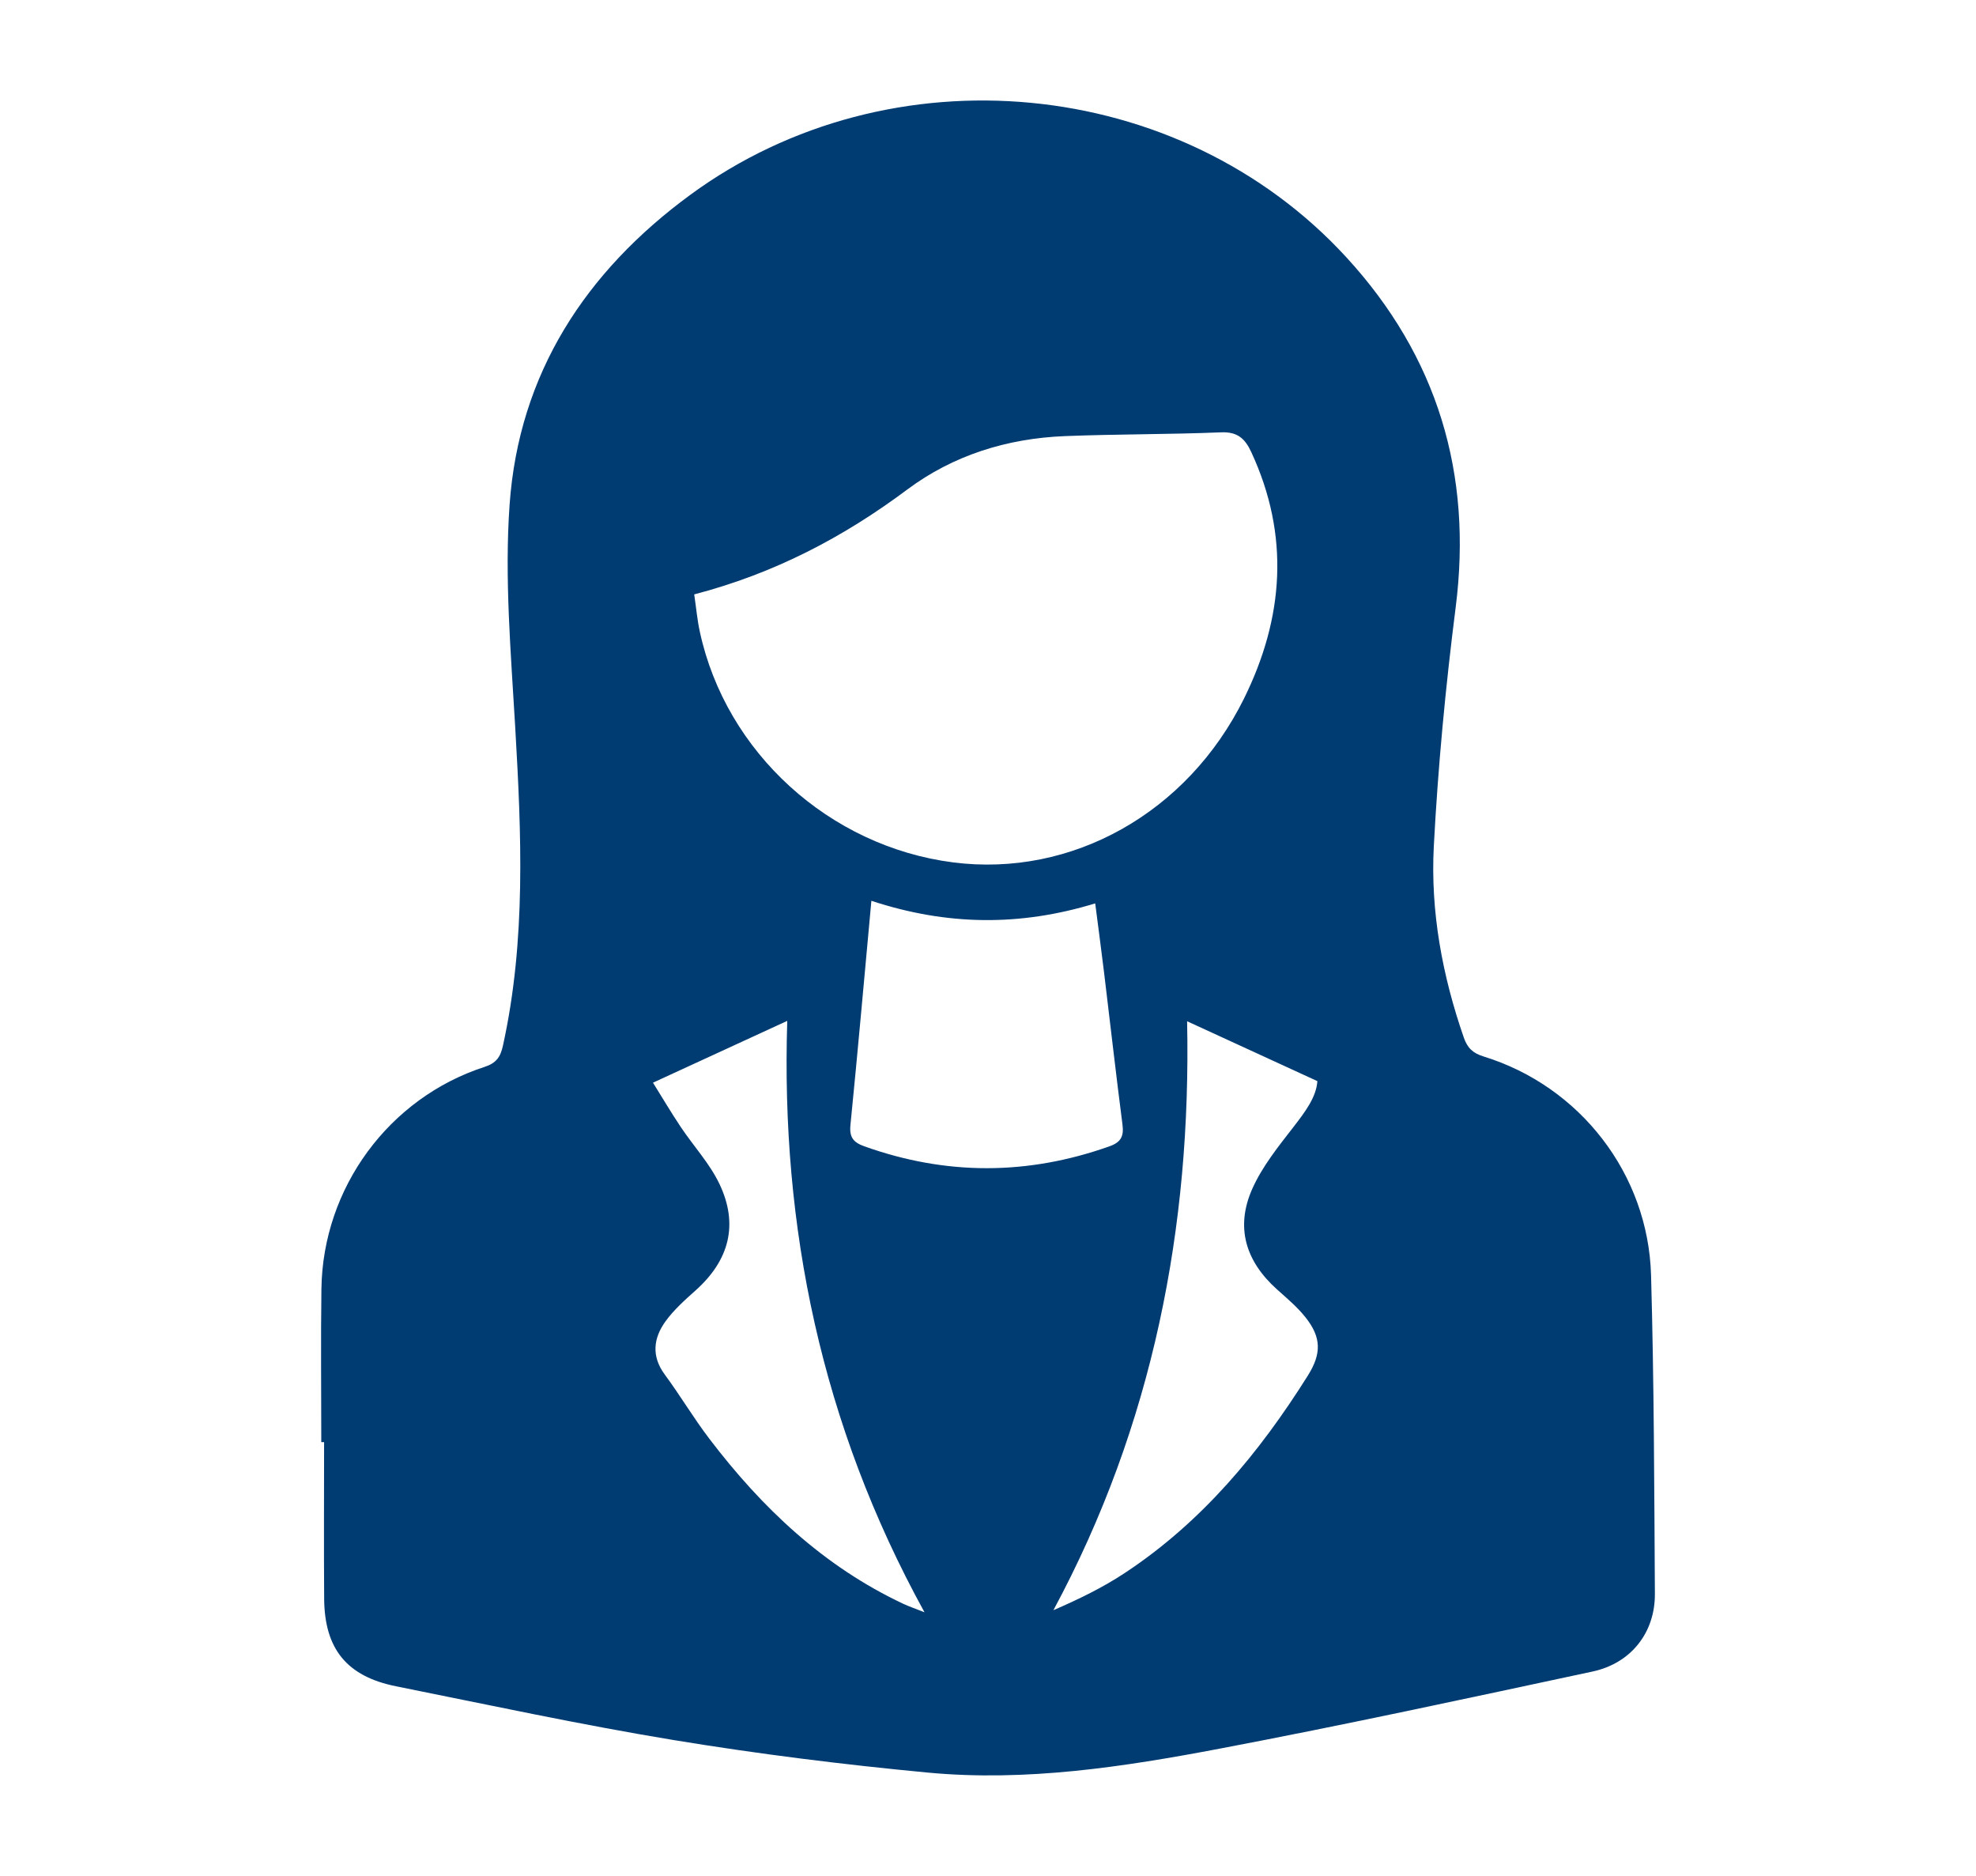 <?xml version="1.0" encoding="UTF-8"?>
<svg id="Capa_1" data-name="Capa 1" xmlns="http://www.w3.org/2000/svg" version="1.1" viewBox="0 0 590 560">
  <defs>
    <style>
      .cls-1 {
        fill: #003b72;
        stroke-width: 0px;
      }
    </style>
  </defs>
  <path class="cls-1" d="M95.93,430.5c0-15.24-.17-30.49.04-45.73.41-30.14,20.11-56.99,48.69-66.27,3.51-1.14,4.76-2.93,5.51-6.34,6.94-31.52,5.51-63.3,3.66-95.17-1.28-22.1-3.23-44.4-1.67-66.38,2.78-39.11,22.7-69.55,53.99-92.48,59.76-43.8,146.06-35.62,195.91,18.74,27.08,29.53,37.67,64.46,32.58,104.44-3.01,23.68-5.28,47.5-6.53,71.33-1.02,19.47,2.54,38.61,8.97,57.13,1.08,3.1,2.72,4.63,5.89,5.61,28.75,8.86,49.16,35.02,50.01,65.33.89,31.68.95,63.39,1.14,95.1.07,11.54-7.11,20.72-18.62,23.18-37.04,7.93-74.06,15.95-111.27,23.01-28.76,5.46-57.86,9.93-87.25,7.15-25.31-2.39-50.61-5.56-75.69-9.68-27.81-4.58-55.4-10.53-83.04-16.08-14.71-2.95-21.35-11.17-21.46-26.11-.11-15.59-.02-31.18-.02-46.77-.28,0-.56,0-.85,0ZM207.28,177.45c.59,4,.91,7.6,1.67,11.11,7.78,36.05,38.65,64.13,75.61,68.88,35.42,4.55,70.01-14.74,86.9-48.95,11.89-24.08,13.7-48.65,2.14-73.55-1.85-3.98-4.08-6.08-8.97-5.88-15.56.64-31.16.51-46.72,1.13-17.17.69-33.28,5.69-47.01,15.94-19.11,14.27-39.71,25.07-63.62,31.31ZM260.18,268.89c-2.11,22.87-4.05,44.9-6.25,66.92-.37,3.67.84,5.21,4.14,6.39,24.43,8.73,48.77,8.68,73.2,0,3.47-1.23,4.33-3.02,3.88-6.51-1.95-15.1-3.66-30.23-5.49-45.34-.83-6.81-1.74-13.6-2.65-20.67-22.51,6.9-44.32,6.64-66.83-.77ZM194.97,323.21c2.56,4.09,5.29,8.72,8.27,13.19,3.82,5.72,8.66,10.92,11.58,17.04,5.78,12.15,2.89,22.82-7.13,31.78-3.21,2.87-6.51,5.8-9,9.26-3.59,4.99-4.25,10.35-.22,15.83,4.62,6.26,8.61,12.99,13.32,19.18,15.71,20.64,34.17,38.14,57.97,49.31,1.58.74,3.24,1.3,6.28,2.5-30.9-56.17-42.91-115.14-40.98-176.55-13.15,6.05-25.78,11.87-40.1,18.46ZM354.45,304.88c1.27,61.35-10.16,120.49-39.92,175.8,7.61-3.29,14.73-6.76,21.29-11.09,22.99-15.16,40.16-35.83,54.66-58.91,4.14-6.58,4.11-11.44-.75-17.52-2.46-3.07-5.56-5.66-8.51-8.31-9.33-8.39-12.39-18.51-7.32-29.94,2.95-6.64,7.73-12.57,12.24-18.39,3.53-4.56,6.87-8.94,7.21-13.78-13.29-6.1-25.9-11.9-38.89-17.87Z"/>
</svg>